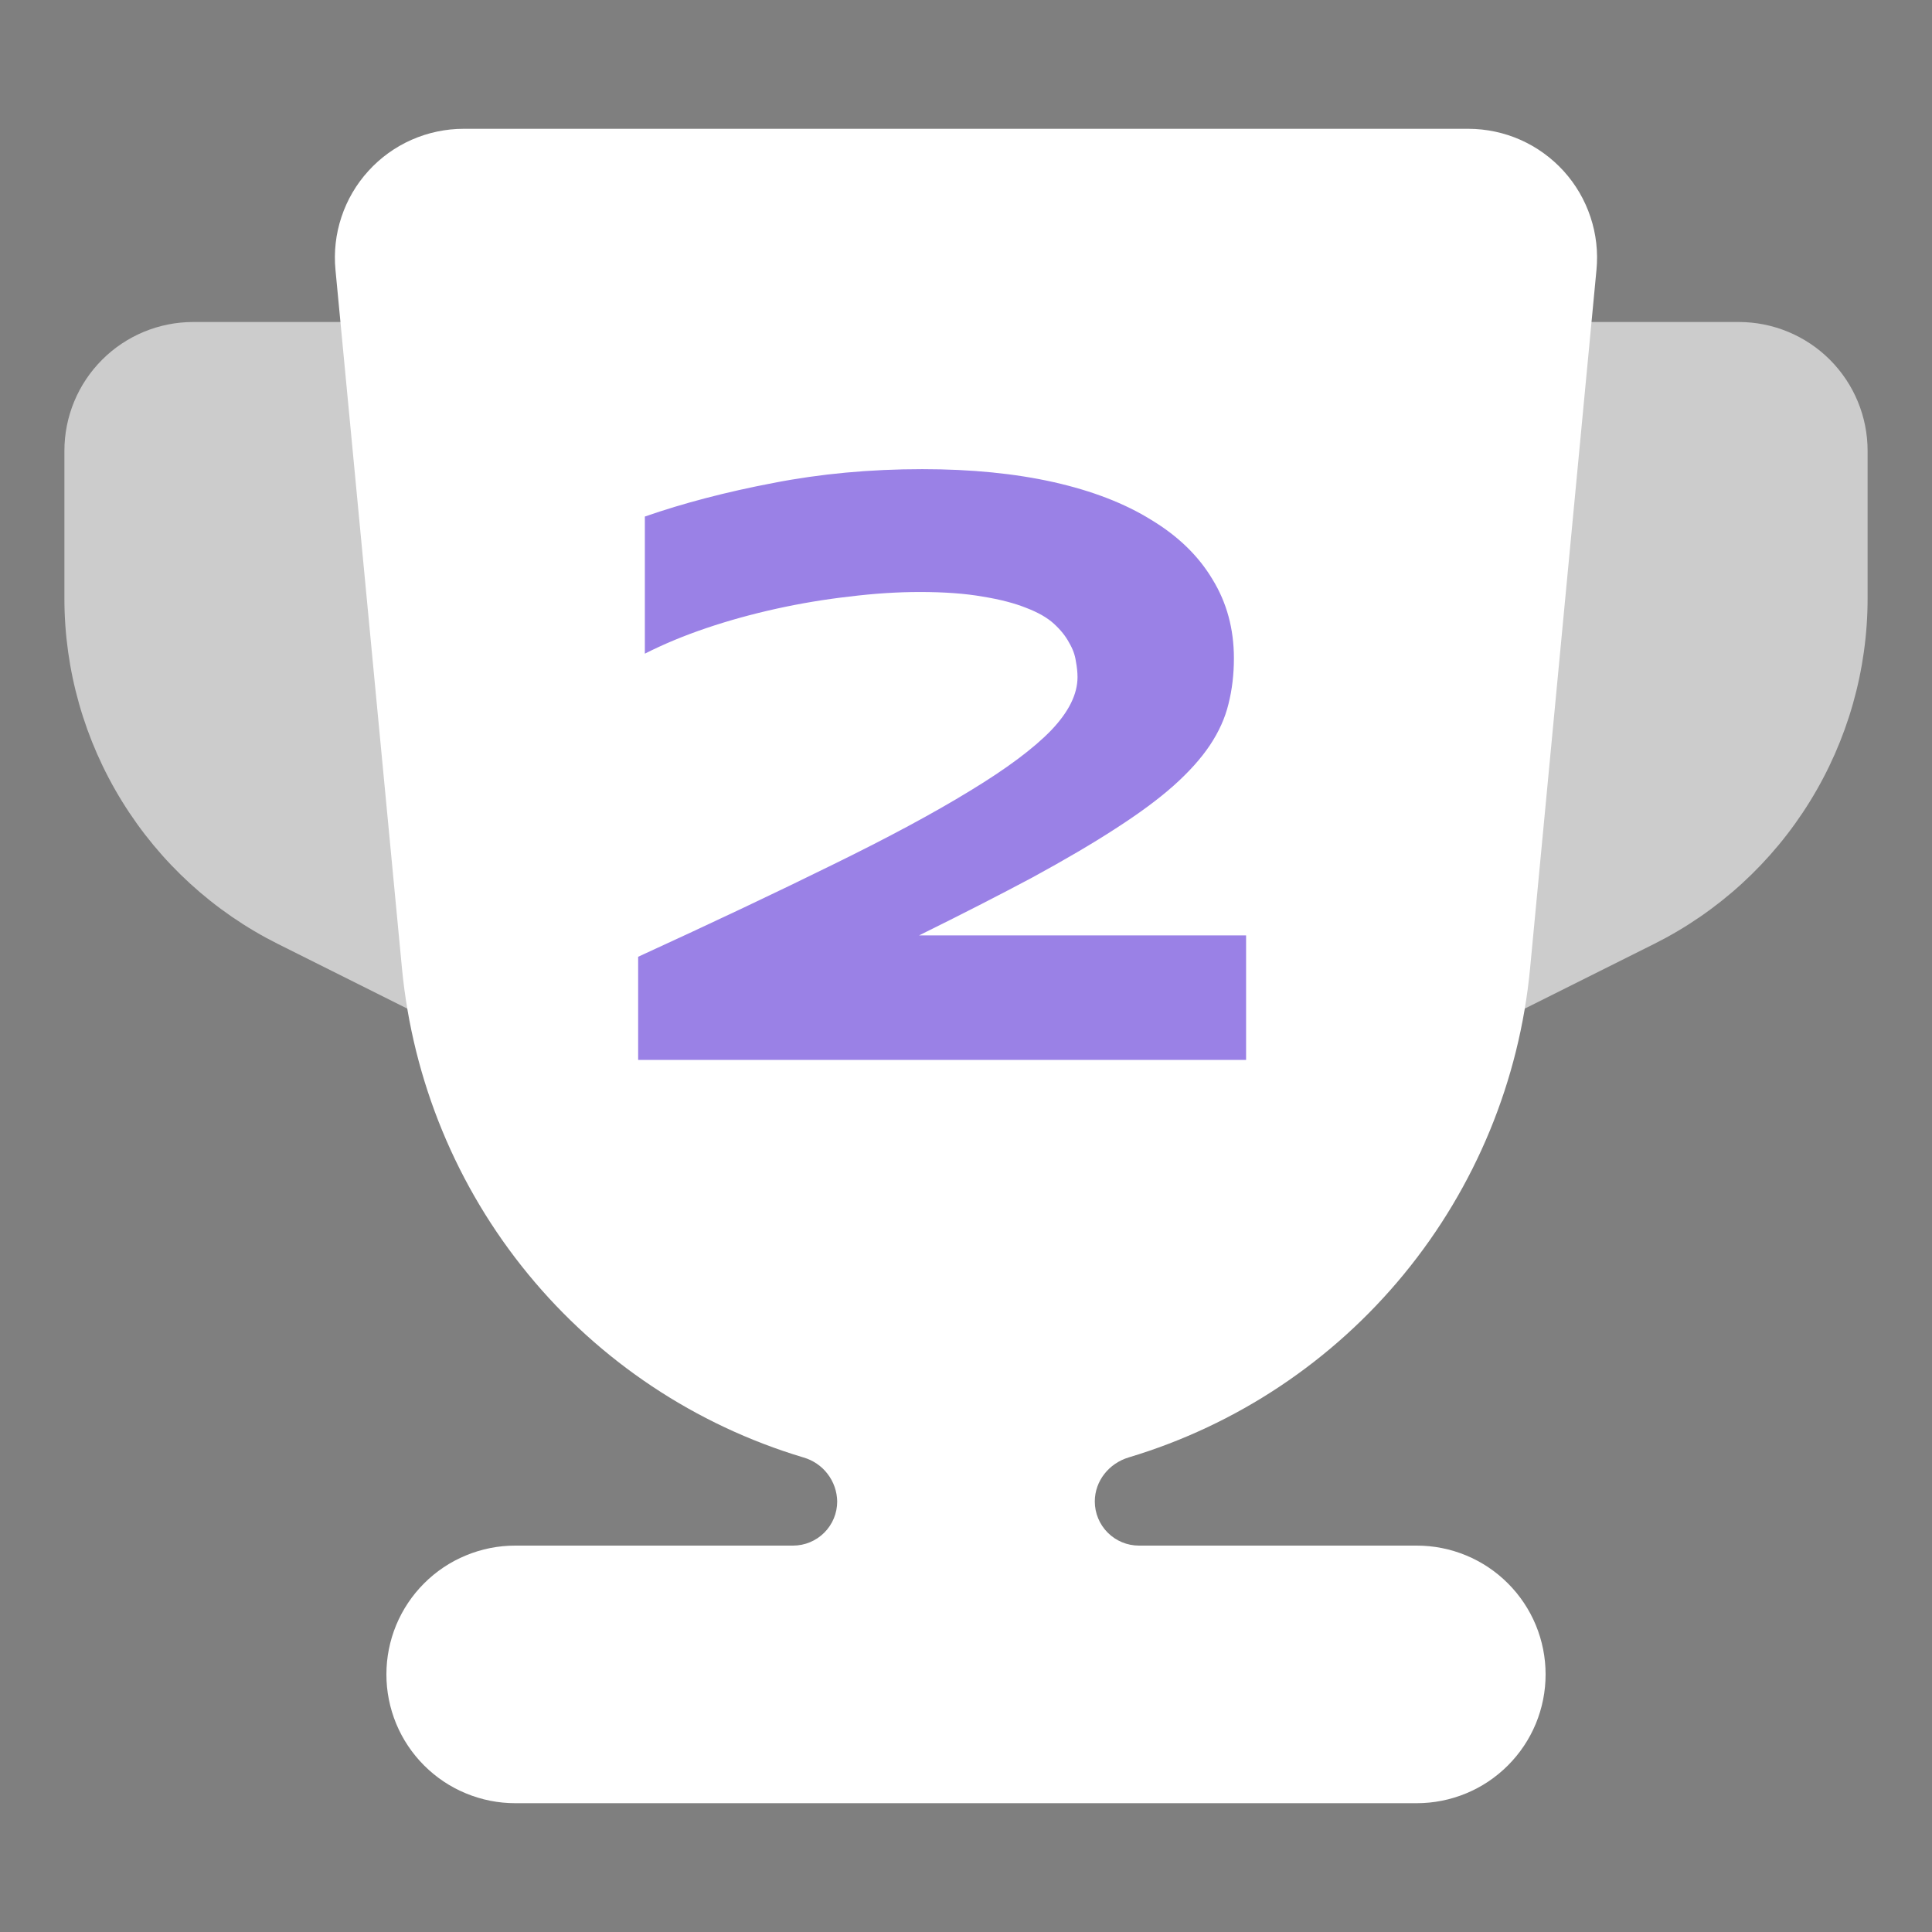 <svg width="36" height="36" viewBox="0 0 36 36" fill="none" xmlns="http://www.w3.org/2000/svg">
<rect x="0" y="0" width="36" height="36" fill="#808080" stroke="none"/>
<g clip-path="url(#clip0_38_1137)">
<path opacity="0.01" d="M0 0H36V36H0V0Z" fill="#202425"/>
<path d="M1.2 8.4C1.2 7.763 1.453 7.153 1.903 6.703C2.353 6.253 2.963 6 3.6 6H32.4C33.036 6 33.647 6.253 34.097 6.703C34.547 7.153 34.8 7.763 34.8 8.4V11.15C34.8 12.487 34.427 13.798 33.724 14.935C33.021 16.073 32.016 16.992 30.82 17.59L18.536 23.731C18.37 23.814 18.186 23.858 18 23.858C17.814 23.858 17.63 23.814 17.464 23.731L5.18 17.59C3.984 16.992 2.979 16.073 2.276 14.935C1.573 13.798 1.2 12.487 1.2 11.15V8.4Z" fill="white" fill-opacity="0.6"/>
<path d="M8.64 2.4C8.306 2.4 7.975 2.47 7.669 2.605C7.363 2.74 7.089 2.938 6.864 3.186C6.639 3.433 6.468 3.725 6.363 4.042C6.257 4.359 6.219 4.695 6.251 5.028L7.49 18.043C7.69 20.134 8.507 22.117 9.84 23.741C11.172 25.364 12.957 26.554 14.969 27.157C15.148 27.208 15.307 27.315 15.42 27.463C15.534 27.611 15.597 27.791 15.6 27.978C15.6 28.196 15.513 28.405 15.359 28.559C15.205 28.713 14.996 28.8 14.778 28.8H9.6C9.285 28.8 8.973 28.862 8.682 28.983C8.39 29.103 8.126 29.28 7.903 29.503C7.68 29.726 7.503 29.99 7.382 30.282C7.262 30.573 7.2 30.885 7.2 31.2C7.2 31.515 7.262 31.827 7.382 32.118C7.503 32.41 7.68 32.674 7.903 32.897C8.126 33.12 8.39 33.297 8.682 33.417C8.973 33.538 9.285 33.6 9.6 33.6H26.4C26.715 33.6 27.027 33.538 27.319 33.417C27.61 33.297 27.874 33.12 28.097 32.897C28.32 32.674 28.497 32.41 28.618 32.118C28.738 31.827 28.8 31.515 28.8 31.2C28.8 30.885 28.738 30.573 28.618 30.282C28.497 29.99 28.32 29.726 28.097 29.503C27.874 29.28 27.61 29.103 27.319 28.983C27.027 28.862 26.715 28.8 26.4 28.8H21.222C21.004 28.8 20.795 28.713 20.641 28.559C20.487 28.405 20.4 28.196 20.4 27.978C20.4 27.595 20.664 27.268 21.031 27.157C23.043 26.554 24.829 25.364 26.161 23.741C27.494 22.118 28.312 20.134 28.511 18.043L29.748 5.028C29.78 4.695 29.742 4.36 29.636 4.043C29.531 3.726 29.36 3.434 29.136 3.187C28.911 2.94 28.638 2.742 28.332 2.606C28.027 2.471 27.697 2.401 27.362 2.4H8.64Z" fill="white"/>
<path d="M11.891 19.75V17.828C13.287 17.188 14.497 16.615 15.523 16.109C16.555 15.604 17.406 15.146 18.078 14.734C18.755 14.323 19.258 13.948 19.586 13.609C19.914 13.266 20.078 12.935 20.078 12.617C20.078 12.529 20.068 12.43 20.047 12.32C20.031 12.206 19.99 12.091 19.922 11.977C19.859 11.857 19.766 11.74 19.641 11.625C19.516 11.51 19.344 11.412 19.125 11.328C18.906 11.24 18.635 11.169 18.312 11.117C17.99 11.06 17.599 11.031 17.141 11.031C16.719 11.031 16.279 11.06 15.82 11.117C15.362 11.169 14.909 11.245 14.461 11.344C14.013 11.443 13.581 11.562 13.164 11.703C12.747 11.844 12.365 12.003 12.016 12.18V9.625C12.734 9.375 13.531 9.167 14.406 9C15.287 8.828 16.213 8.742 17.188 8.742C18.099 8.742 18.914 8.823 19.633 8.984C20.352 9.146 20.958 9.38 21.453 9.688C21.953 9.99 22.333 10.359 22.594 10.797C22.859 11.229 22.992 11.719 22.992 12.266C22.992 12.568 22.958 12.852 22.891 13.117C22.828 13.378 22.713 13.633 22.547 13.883C22.38 14.133 22.154 14.385 21.867 14.641C21.586 14.891 21.227 15.156 20.789 15.438C20.357 15.719 19.838 16.023 19.234 16.352C18.63 16.674 17.927 17.034 17.125 17.43H23.219V19.75H11.891Z" fill="#9A81E6"/>
</g>
<defs>
<clipPath id="clip0_38_1137">
<rect width="36" height="36" fill="white"/>
</clipPath>
</defs>
</svg>
